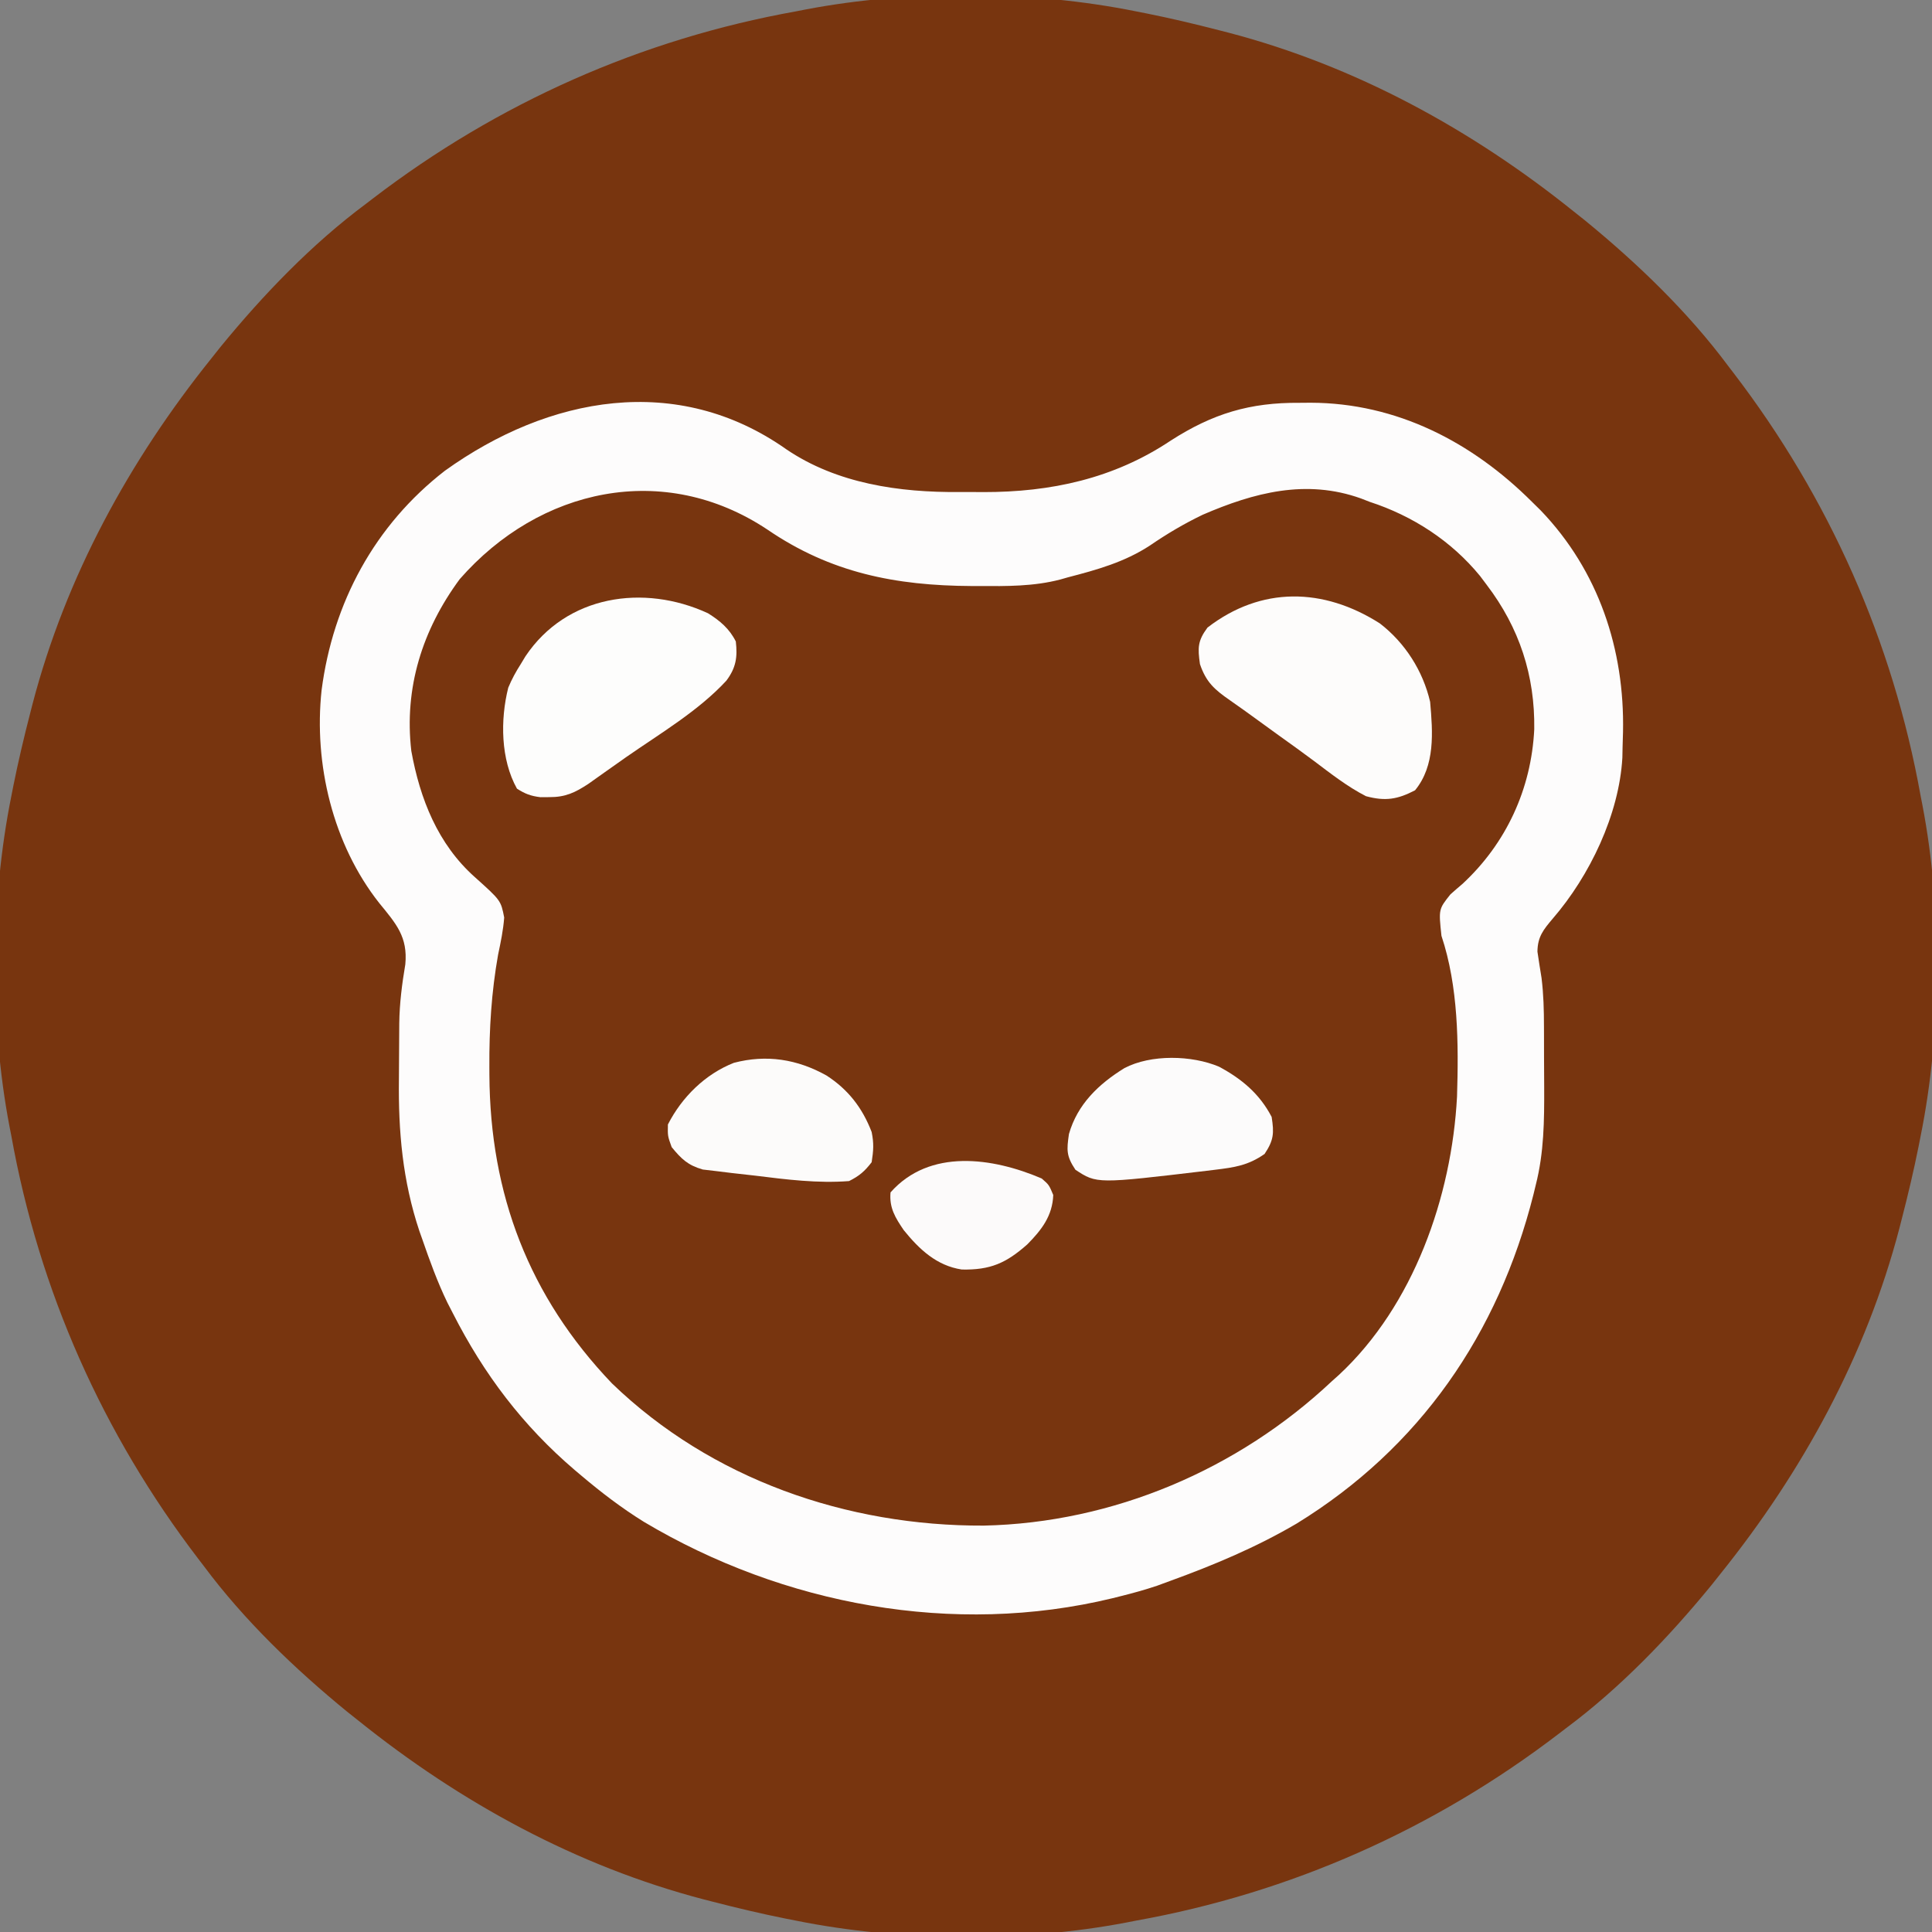 <?xml version="1.0" encoding="UTF-8"?>
<svg version="1.1" xmlns="http://www.w3.org/2000/svg" width="512" height="512">
<rect width="100%" height="100%" fill="#808080" stroke="none"/>
<path d="M0 0 C0.902 0.177 1.804 0.354 2.733 0.536 C9.206 1.835 15.609 3.347 22 5 C22.82 5.21 23.64 5.419 24.485 5.635 C58.17 14.445 88.966 31.292 116 53 C117.5 54.191 117.5 54.191 119.031 55.406 C132.898 66.752 146.29 79.603 157 94 C157.46 94.6 157.919 95.199 158.393 95.817 C183.746 128.948 200.631 166.936 208 208 C208.162 208.831 208.325 209.663 208.492 210.519 C213.767 238.137 213.558 270.454 208 298 C207.823 298.902 207.646 299.804 207.464 300.733 C206.165 307.206 204.653 313.609 203 320 C202.79 320.82 202.581 321.64 202.365 322.485 C193.555 356.17 176.708 386.966 155 414 C154.206 415 153.412 416.001 152.594 417.031 C141.248 430.898 128.397 444.29 114 455 C113.1 455.69 113.1 455.69 112.183 456.393 C79.052 481.746 41.064 498.631 0 506 C-0.831 506.162 -1.663 506.325 -2.519 506.492 C-30.137 511.767 -62.454 511.558 -90 506 C-90.902 505.823 -91.804 505.646 -92.733 505.464 C-99.206 504.165 -105.609 502.653 -112 501 C-112.82 500.79 -113.64 500.581 -114.485 500.365 C-148.17 491.555 -178.966 474.708 -206 453 C-207 452.206 -208.001 451.412 -209.031 450.594 C-222.898 439.248 -236.29 426.397 -247 412 C-247.69 411.1 -247.69 411.1 -248.393 410.183 C-273.746 377.052 -290.631 339.064 -298 298 C-298.162 297.169 -298.325 296.337 -298.492 295.481 C-303.767 267.863 -303.558 235.546 -298 208 C-297.823 207.098 -297.646 206.196 -297.464 205.267 C-296.165 198.794 -294.653 192.391 -293 186 C-292.79 185.18 -292.581 184.36 -292.365 183.515 C-283.555 149.83 -266.708 119.034 -245 92 C-244.206 91 -243.412 89.999 -242.594 88.969 C-231.248 75.102 -218.397 61.71 -204 51 C-203.4 50.54 -202.801 50.081 -202.183 49.607 C-169.052 24.254 -131.064 7.369 -90 0 C-89.169 -0.162 -88.337 -0.325 -87.481 -0.492 C-59.863 -5.767 -27.546 -5.558 0 0 Z " fill="#78350F" transform="translate(301,3)"/>
<path d="M0 0 C13.436 9.116 30.01 11.473 45.901 11.329 C47.992 11.313 50.081 11.329 52.172 11.348 C70.102 11.376 86.777 7.786 101.867 -2.289 C113.027 -9.465 122.865 -12.416 136 -12.312 C136.977 -12.32 137.954 -12.328 138.961 -12.336 C161.729 -12.275 181.716 -1.944 197.625 13.938 C198.395 14.695 199.164 15.453 199.957 16.234 C215.277 32.206 222.187 53.063 221.742 74.898 C221.704 76.245 221.666 77.591 221.625 78.938 C221.607 79.858 221.589 80.778 221.57 81.727 C220.712 96.816 212.915 113.043 203.125 124.375 C200.621 127.335 199.115 129.189 199.062 133.125 C199.406 135.456 199.765 137.785 200.15 140.11 C200.686 144.432 200.787 148.636 200.793 152.984 C200.796 153.836 200.8 154.688 200.803 155.566 C200.808 157.361 200.81 159.156 200.81 160.951 C200.812 163.666 200.831 166.379 200.85 169.094 C200.879 177.902 200.814 186.347 198.625 194.938 C198.422 195.776 198.22 196.614 198.011 197.477 C188.698 234.372 167.931 264.624 135.219 284.719 C124.525 290.994 113.261 295.712 101.625 299.938 C100.51 300.347 99.395 300.757 98.246 301.18 C95.06 302.251 91.888 303.128 88.625 303.938 C87.55 304.208 87.55 304.208 86.454 304.484 C44.352 314.68 -0.802 306.254 -37.738 284.242 C-43.64 280.58 -49.079 276.422 -54.375 271.938 C-54.912 271.485 -55.449 271.033 -56.003 270.567 C-69.836 258.77 -80.151 245.109 -88.375 228.938 C-88.855 228.007 -89.334 227.076 -89.828 226.117 C-92.469 220.653 -94.517 214.979 -96.5 209.25 C-96.742 208.568 -96.984 207.886 -97.233 207.184 C-101.683 193.854 -102.831 180.816 -102.656 166.88 C-102.625 164.346 -102.615 161.813 -102.609 159.279 C-102.6 157.643 -102.59 156.007 -102.578 154.371 C-102.574 153.626 -102.57 152.881 -102.565 152.114 C-102.493 146.811 -101.845 141.72 -100.961 136.488 C-100.277 129.227 -103.391 125.738 -107.852 120.285 C-120.181 104.682 -125.252 83.382 -123.152 63.868 C-120.151 40.689 -109.111 20.136 -90.473 5.688 C-62.963 -14.053 -28.89 -20.38 0 0 Z " fill="#78350F" transform="translate(208.375,119.062)"/>
<path d="M0 0 C13.436 9.116 30.01 11.473 45.901 11.329 C47.992 11.313 50.081 11.329 52.172 11.348 C70.102 11.376 86.777 7.786 101.867 -2.289 C113.027 -9.465 122.865 -12.416 136 -12.312 C136.977 -12.32 137.954 -12.328 138.961 -12.336 C161.729 -12.275 181.716 -1.944 197.625 13.938 C198.395 14.695 199.164 15.453 199.957 16.234 C215.277 32.206 222.187 53.063 221.742 74.898 C221.704 76.245 221.666 77.591 221.625 78.938 C221.607 79.858 221.589 80.778 221.57 81.727 C220.712 96.816 212.915 113.043 203.125 124.375 C200.621 127.335 199.115 129.189 199.062 133.125 C199.406 135.456 199.765 137.785 200.15 140.11 C200.686 144.432 200.787 148.636 200.793 152.984 C200.796 153.836 200.8 154.688 200.803 155.566 C200.808 157.361 200.81 159.156 200.81 160.951 C200.812 163.666 200.831 166.379 200.85 169.094 C200.879 177.902 200.814 186.347 198.625 194.938 C198.422 195.776 198.22 196.614 198.011 197.477 C188.698 234.372 167.931 264.624 135.219 284.719 C124.525 290.994 113.261 295.712 101.625 299.938 C100.51 300.347 99.395 300.757 98.246 301.18 C95.06 302.251 91.888 303.128 88.625 303.938 C87.55 304.208 87.55 304.208 86.454 304.484 C44.352 314.68 -0.802 306.254 -37.738 284.242 C-43.64 280.58 -49.079 276.422 -54.375 271.938 C-54.912 271.485 -55.449 271.033 -56.003 270.567 C-69.836 258.77 -80.151 245.109 -88.375 228.938 C-88.855 228.007 -89.334 227.076 -89.828 226.117 C-92.469 220.653 -94.517 214.979 -96.5 209.25 C-96.742 208.568 -96.984 207.886 -97.233 207.184 C-101.683 193.854 -102.831 180.816 -102.656 166.88 C-102.625 164.346 -102.615 161.813 -102.609 159.279 C-102.6 157.643 -102.59 156.007 -102.578 154.371 C-102.574 153.626 -102.57 152.881 -102.565 152.114 C-102.493 146.811 -101.845 141.72 -100.961 136.488 C-100.277 129.227 -103.391 125.738 -107.852 120.285 C-120.181 104.682 -125.252 83.382 -123.152 63.868 C-120.151 40.689 -109.111 20.136 -90.473 5.688 C-62.963 -14.053 -28.89 -20.38 0 0 Z M-86.543 34.414 C-96.473 47.873 -101.303 63.242 -99.375 79.938 C-97.077 92.664 -92.333 104.657 -82.548 113.375 C-75.644 119.566 -75.644 119.566 -74.758 124.09 C-75.012 127.478 -75.676 130.614 -76.375 133.938 C-78.14 143.871 -78.745 153.609 -78.688 163.688 C-78.685 164.387 -78.683 165.087 -78.68 165.808 C-78.507 197.407 -68.228 224.507 -46.188 247.562 C-19.855 272.971 16.062 285.391 52.343 285.24 C86.687 284.495 119.762 270.343 144.625 246.938 C145.228 246.399 145.832 245.86 146.453 245.305 C166.246 226.899 176.344 198.064 177.751 171.565 C178.182 157.511 178.118 142.417 173.625 128.938 C172.869 121.885 172.869 121.885 176.004 117.953 C177.051 117.015 178.113 116.094 179.188 115.188 C190.777 104.463 197.439 90.027 198.217 74.212 C198.425 59.985 194.279 47.313 185.625 35.938 C185.041 35.16 184.457 34.383 183.855 33.582 C176.256 24.287 165.992 17.639 154.625 13.938 C153.862 13.641 153.099 13.345 152.312 13.039 C137.749 7.817 123.939 11.479 110.336 17.359 C105.401 19.731 100.889 22.408 96.375 25.5 C89.666 29.895 82.322 31.946 74.625 33.938 C73.97 34.125 73.315 34.313 72.64 34.506 C65.532 36.362 58.433 36.282 51.125 36.25 C50.46 36.248 49.794 36.246 49.109 36.243 C28.922 36.139 11.758 32.739 -5.016 21.273 C-32.451 3.027 -65.401 10.262 -86.543 34.414 Z " fill="#FDFCFC" transform="translate(208.375,119.062)"/>
<path d="M0 0 C6.686 5.147 11.419 12.573 13.324 20.789 C14.035 28.853 14.7 37.675 9.324 44.227 C4.675 46.648 1.443 47.169 -3.676 45.789 C-8.62 43.255 -13.022 39.797 -17.445 36.462 C-20.554 34.13 -23.716 31.874 -26.875 29.61 C-29.819 27.498 -32.749 25.368 -35.676 23.232 C-37.004 22.274 -38.342 21.328 -39.689 20.397 C-43.795 17.553 -46.04 15.6 -47.676 10.789 C-48.282 6.471 -48.302 4.631 -45.676 1.102 C-31.444 -9.869 -14.959 -9.535 0 0 Z " fill="#FDFCFB" transform="translate(365.676,165.211)"/>
<path d="M0 0 C3.189 1.986 5.689 4.097 7.383 7.484 C7.858 11.664 7.431 14.461 4.871 17.875 C-2.583 25.936 -12.684 31.864 -21.654 38.113 C-23.372 39.313 -25.083 40.525 -26.793 41.738 C-28.098 42.664 -28.098 42.664 -29.43 43.609 C-30.522 44.387 -30.522 44.387 -31.637 45.18 C-35.222 47.541 -37.774 48.764 -42.117 48.734 C-42.87 48.74 -43.623 48.745 -44.398 48.75 C-46.918 48.448 -48.487 47.859 -50.617 46.484 C-54.943 38.76 -55.061 28.236 -52.926 19.73 C-51.991 17.483 -50.932 15.531 -49.617 13.484 C-48.998 12.46 -48.998 12.46 -48.367 11.414 C-37.501 -4.824 -16.999 -7.845 0 0 Z " fill="#FDFDFC" transform="translate(187.617,162.516)"/>
<path d="M0 0 C5.753 3.697 9.556 8.61 12 15 C12.614 18.054 12.485 19.823 12 23 C10.13 25.431 8.719 26.641 6 28 C-2.281 28.636 -10.591 27.589 -18.8 26.566 C-20.891 26.311 -22.984 26.086 -25.078 25.861 C-26.425 25.697 -27.771 25.531 -29.117 25.363 C-30.32 25.222 -31.522 25.08 -32.761 24.935 C-36.732 23.789 -38.399 22.164 -41 19 C-42.062 16.062 -42.062 16.062 -42 13 C-38.298 5.751 -32.121 -0.352 -24.516 -3.34 C-15.877 -5.607 -7.733 -4.31 0 0 Z " fill="#FCFBFA" transform="translate(219,285)"/>
<path d="M0 0 C5.991 3.209 10.751 7.185 13.938 13.312 C14.618 17.62 14.491 19.482 12.062 23.125 C7.732 26.156 4.137 26.684 -1.062 27.312 C-1.79 27.401 -2.518 27.49 -3.268 27.582 C-32.391 31.044 -32.391 31.044 -38.062 27.312 C-40.515 23.634 -40.385 22.088 -39.785 17.852 C-37.534 9.943 -31.887 4.573 -25.078 0.371 C-18.07 -3.309 -7.241 -3.07 0 0 Z " fill="#FCFBFB" transform="translate(323.062,282.688)"/>
<path d="M0 0 C1.938 1.688 1.938 1.688 3.062 4.375 C2.854 9.898 -0.001 13.603 -3.816 17.461 C-9.419 22.422 -13.604 24.287 -21.18 24.125 C-27.851 23.113 -32.436 18.784 -36.562 13.688 C-38.8 10.388 -40.428 7.794 -40.062 3.688 C-29.705 -8.032 -12.937 -5.545 0 0 Z " fill="#FCFAFA" transform="translate(276.062,312.312)"/>
</svg>
